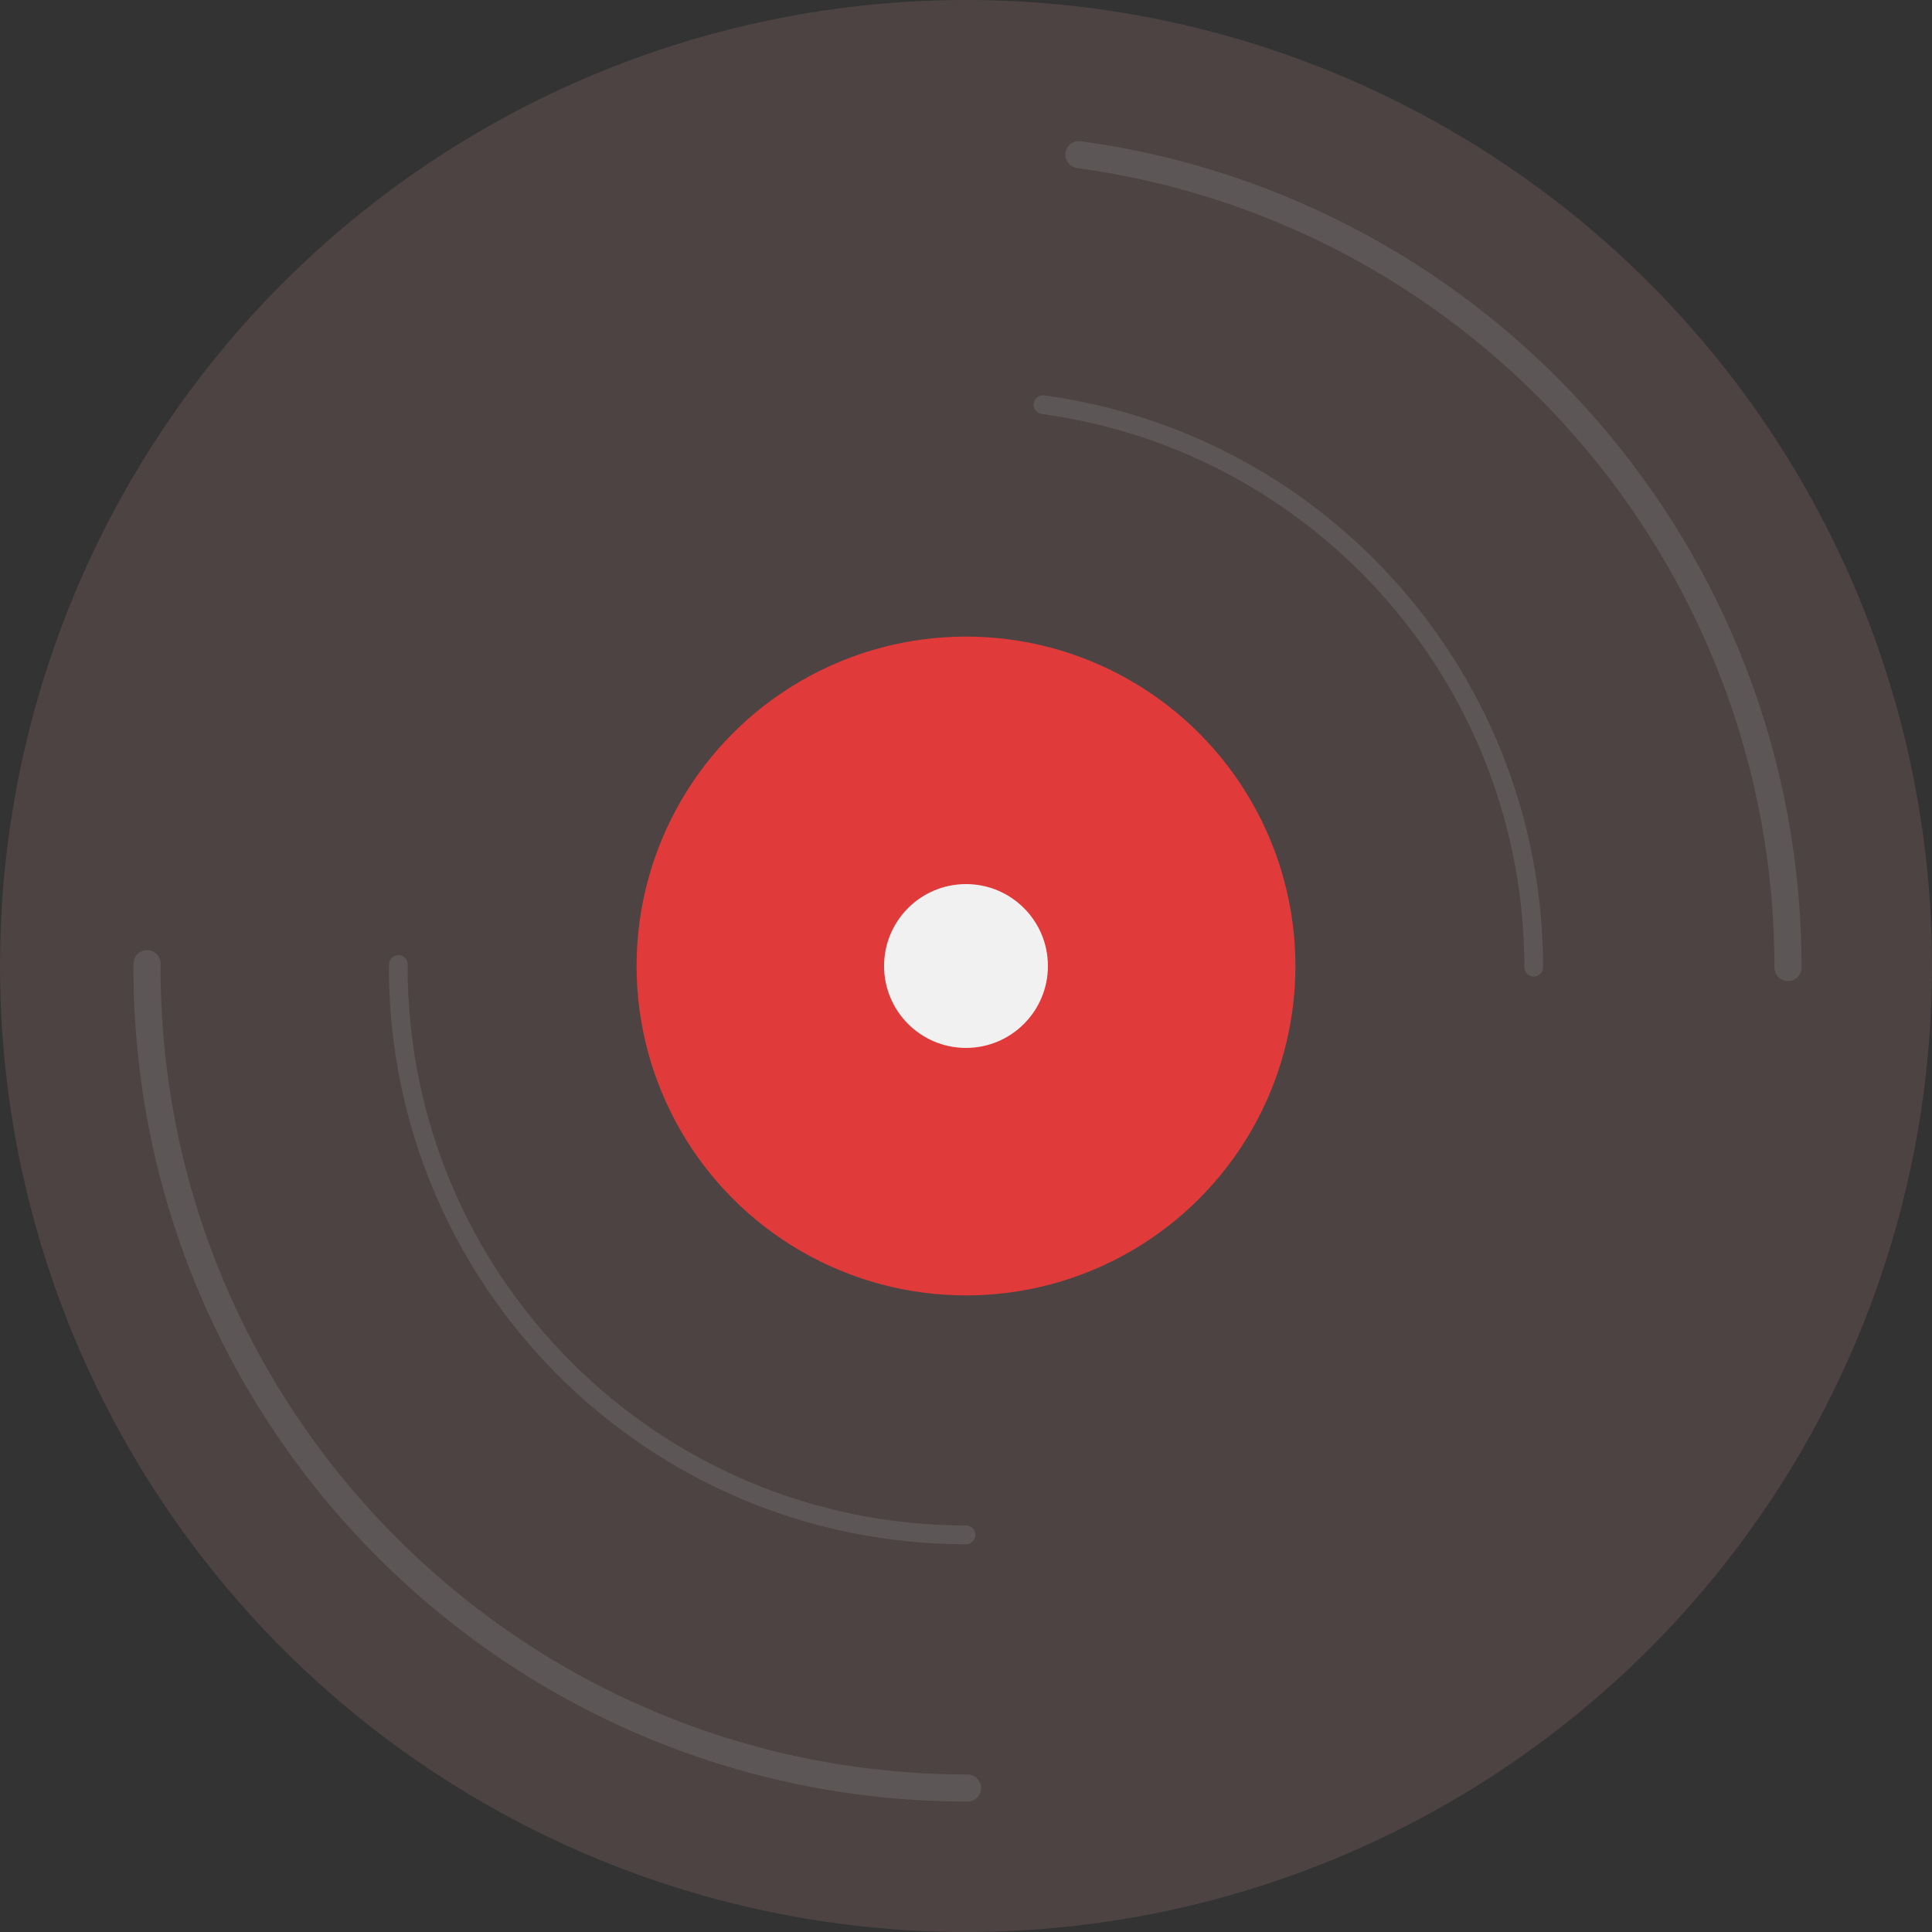 <?xml version="1.0" encoding="UTF-8" standalone="no"?>
<!-- Created with Inkscape (http://www.inkscape.org/) -->

<svg
   width="100mm"
   height="100mm"
   viewBox="0 0 100 100"
   version="1.1"
   id="svg31337"
   inkscape:version="1.1.1 (3bf5ae0d25, 2021-09-20)"
   sodipodi:docname="cd.svg"
   xmlns:inkscape="http://www.inkscape.org/namespaces/inkscape"
   xmlns:sodipodi="http://sodipodi.sourceforge.net/DTD/sodipodi-0.dtd"
   xmlns="http://www.w3.org/2000/svg"
   xmlns:svg="http://www.w3.org/2000/svg">
  <rect x="0" y="0" width="100" height="100" fill="#333333" stroke="none"/>
  <sodipodi:namedview
     id="namedview31339"
     pagecolor="#ffffff"
     bordercolor="#666666"
     borderopacity="1.0"
     inkscape:pageshadow="2"
     inkscape:pageopacity="0.0"
     inkscape:pagecheckerboard="0"
     inkscape:document-units="mm"
     showgrid="false"
     inkscape:object-nodes="false"
     inkscape:snap-bbox="true"
     inkscape:bbox-nodes="false"
     inkscape:snap-page="true"
     inkscape:snap-bbox-midpoints="true"
     inkscape:zoom="1.466344"
     inkscape:cx="303.81684"
     inkscape:cy="147.9871"
     inkscape:window-width="1920"
     inkscape:window-height="1009"
     inkscape:window-x="-8"
     inkscape:window-y="-8"
     inkscape:window-maximized="1"
     inkscape:current-layer="layer1" />
  <defs
     id="defs31334" />
  <g
     inkscape:label="图层 1"
     inkscape:groupmode="layer"
     id="layer1">
    <circle
       style="fill:#4d4343;stroke-width:3;stroke-linecap:round;fill-opacity:1"
       id="path31420"
       cx="50"
       cy="50"
       r="50" />
    <circle
       style="fill:#e03a3a;fill-opacity:1;stroke-width:3;stroke-linecap:round"
       id="path32954"
       cx="50"
       cy="50"
       r="17.051" />
    <circle
       style="fill:#f1f1f1;fill-opacity:1;stroke-width:3;stroke-linecap:round"
       id="path34488"
       cx="50"
       cy="50"
       r="4.24" />
    <path
       id="path34842"
       style="fill:none;stroke:#5d5656;stroke-width:5.291;stroke-linecap:round"
       d="m 28.738,188.223 c -0.009,0.251 -0.018,0.503 -0.025,0.754 4.47e-4,88.511 71.753,160.262 160.264,160.262 M 349.238,188.977 C 349.238,108.872 290.092,41.07 210.729,30.197"
       transform="scale(0.265)"
       sodipodi:nodetypes="ccccc" />
    <path
       id="path37607"
       style="fill:none;stroke:#5d5656;stroke-width:0.97;stroke-linecap:round"
       d="m 20.619,49.922 c -0.002,0.046 -0.003,0.092 -0.005,0.138 8.2e-5,16.229 13.157,29.385 29.386,29.385 M 79.385,50.06 c -9e-6,-14.688 -10.845,-27.12 -25.397,-29.114"
       sodipodi:nodetypes="ccccc" />
  </g>
</svg>
